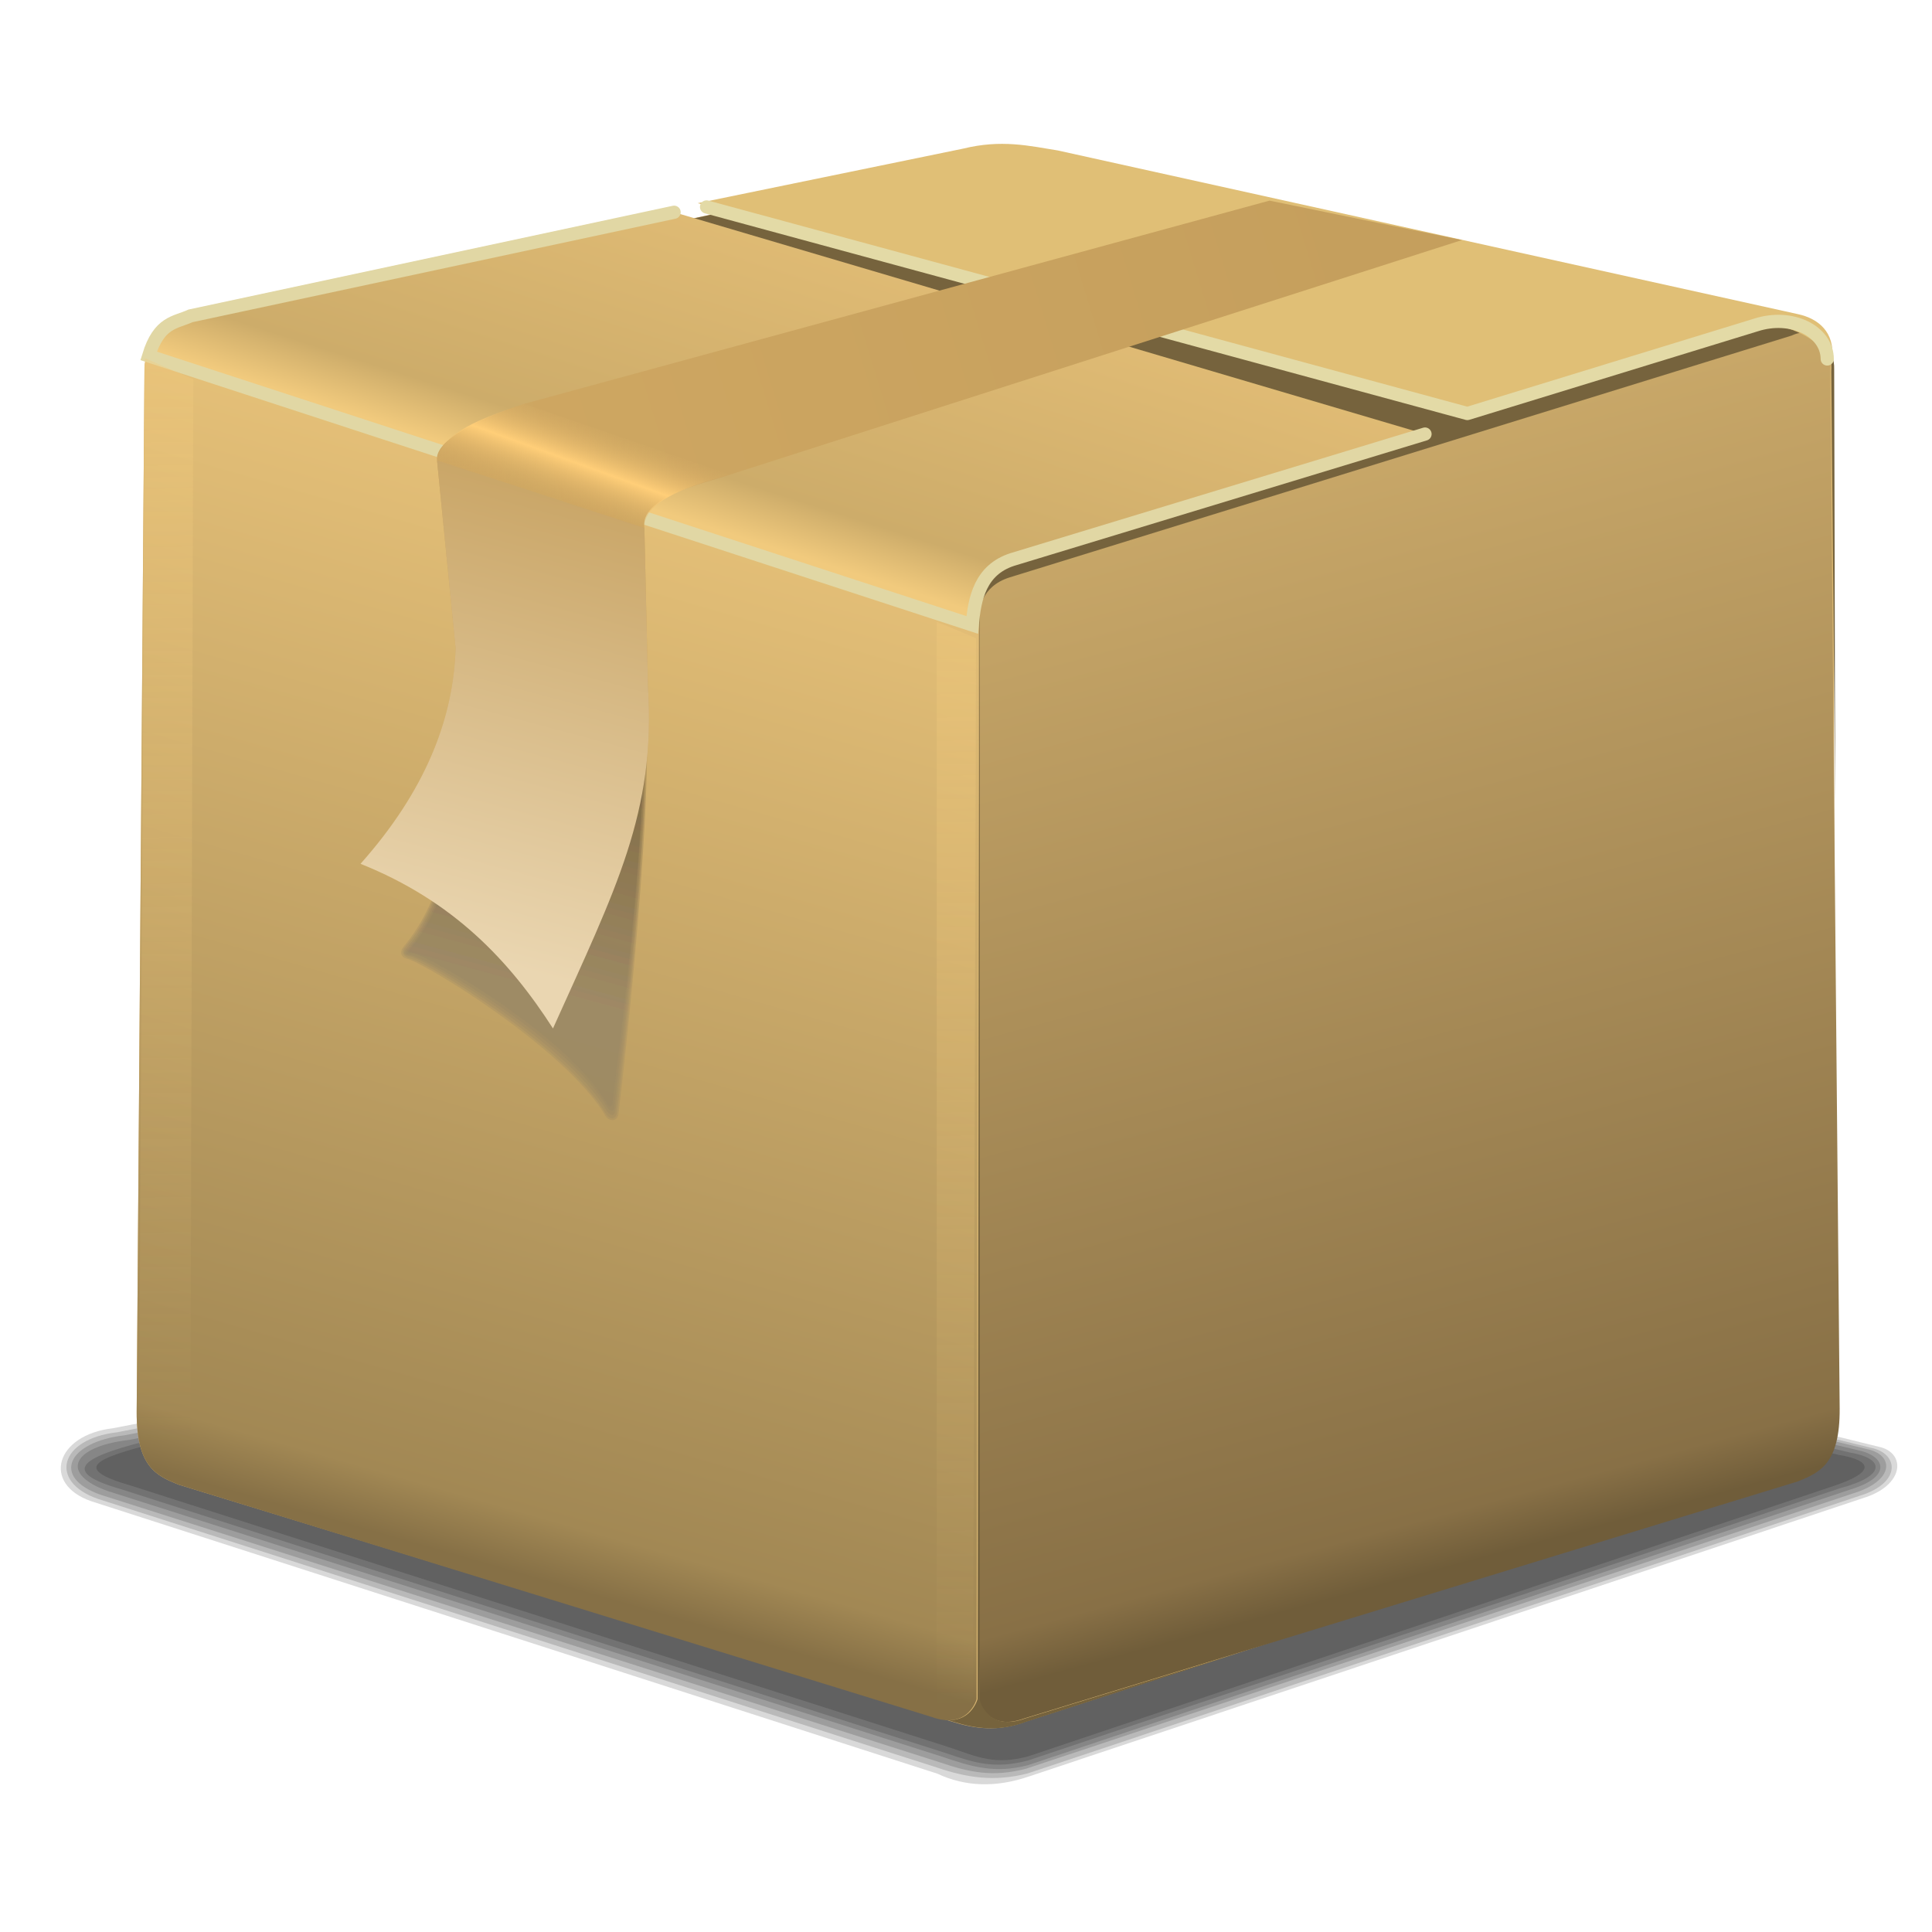 <?xml version="1.0" encoding="UTF-8" standalone="no"?>
<!-- Created with Inkscape (http://www.inkscape.org/) -->

<svg
   xmlns:dc="http://purl.org/dc/elements/1.1/"
   xmlns:cc="http://creativecommons.org/ns#"
   xmlns:rdf="http://www.w3.org/1999/02/22-rdf-syntax-ns#"
   xmlns:svg="http://www.w3.org/2000/svg"
   xmlns="http://www.w3.org/2000/svg"
   xmlns:xlink="http://www.w3.org/1999/xlink"
   xmlns:sodipodi="http://sodipodi.sourceforge.net/DTD/sodipodi-0.dtd"
   xmlns:inkscape="http://www.inkscape.org/namespaces/inkscape"
   width="255"
   height="255"
   viewBox="0 0 67.469 67.469"
   version="1.1"
   id="svg8"
   inkscape:version="0.92.5 (2060ec1f9f, 2020-04-08)"
   sodipodi:docname="xfpack.svg">
  <defs
     id="defs2">
    <linearGradient
       inkscape:collect="always"
       id="linearGradient4287">
      <stop
         style="stop-color:#938264;stop-opacity:1"
         offset="0"
         id="stop4289" />
      <stop
         style="stop-color:#413013;stop-opacity:1"
         offset="1"
         id="stop4291" />
    </linearGradient>
    <linearGradient
       id="linearGradient4264"
       inkscape:collect="always">
      <stop
         id="stop4279"
         offset="0"
         style="stop-color:#ead6b1;stop-opacity:1" />
      <stop
         id="stop4281"
         offset="1"
         style="stop-color:#c59f5d;stop-opacity:1" />
    </linearGradient>
    <linearGradient
       inkscape:collect="always"
       id="linearGradient4254">
      <stop
         style="stop-color:#d1a963;stop-opacity:0"
         offset="0"
         id="stop4256" />
      <stop
         style="stop-color:#ffce78;stop-opacity:1"
         offset="1"
         id="stop4258" />
    </linearGradient>
    <linearGradient
       id="linearGradient4236"
       inkscape:collect="always">
      <stop
         id="stop4238"
         offset="0"
         style="stop-color:#d1a963;stop-opacity:1;" />
      <stop
         id="stop4240"
         offset="1"
         style="stop-color:#c59f5d;stop-opacity:1" />
    </linearGradient>
    <linearGradient
       id="linearGradient4195"
       inkscape:collect="always">
      <stop
         id="stop4197"
         offset="0"
         style="stop-color:#f1ca7d;stop-opacity:0.37" />
      <stop
         id="stop4199"
         offset="1"
         style="stop-color:#f1ca7d;stop-opacity:0;" />
    </linearGradient>
    <linearGradient
       id="linearGradient4174"
       inkscape:collect="always">
      <stop
         id="stop4176"
         offset="0"
         style="stop-color:#f1ca7d;stop-opacity:1" />
      <stop
         style="stop-color:#cdac6a;stop-opacity:1"
         offset="0.162"
         id="stop4182" />
      <stop
         id="stop4178"
         offset="1"
         style="stop-color:#e1bc75;stop-opacity:1" />
    </linearGradient>
    <linearGradient
       id="linearGradient4152"
       inkscape:collect="always">
      <stop
         id="stop4154"
         offset="0"
         style="stop-color:#705d3a;stop-opacity:1" />
      <stop
         style="stop-color:#887046;stop-opacity:1"
         offset="0.048"
         id="stop4188" />
      <stop
         id="stop4156"
         offset="1"
         style="stop-color:#c8a768;stop-opacity:1" />
    </linearGradient>
    <linearGradient
       id="linearGradient4144"
       inkscape:collect="always">
      <stop
         id="stop4146"
         offset="0"
         style="stop-color:#867046;stop-opacity:1" />
      <stop
         style="stop-color:#a28854;stop-opacity:1"
         offset="0.056"
         id="stop4190" />
      <stop
         id="stop4148"
         offset="1"
         style="stop-color:#e5c078;stop-opacity:1" />
    </linearGradient>
    <linearGradient
       gradientTransform="matrix(0.307,0,0,0.307,-22.62,215.306)"
       gradientUnits="userSpaceOnUse"
       y2="100.435"
       x2="142.49"
       y1="218.437"
       x1="108.643"
       id="linearGradient4150"
       xlink:href="#linearGradient4144"
       inkscape:collect="always" />
    <linearGradient
       gradientTransform="matrix(0.307,0,0,0.307,-22.62,215.306)"
       gradientUnits="userSpaceOnUse"
       y2="97.106"
       x2="232.38"
       y1="217.406"
       x1="265.005"
       id="linearGradient4158"
       xlink:href="#linearGradient4152"
       inkscape:collect="always" />
    <linearGradient
       gradientTransform="matrix(0.307,0,0,0.307,-22.62,215.306)"
       gradientUnits="userSpaceOnUse"
       y2="77.503"
       x2="185.987"
       y1="112.813"
       x1="174.689"
       id="linearGradient4180"
       xlink:href="#linearGradient4174"
       inkscape:collect="always" />
    <linearGradient
       gradientTransform="matrix(0.307,0,0,0.307,-22.62,215.306)"
       gradientUnits="userSpaceOnUse"
       y2="240.919"
       x2="182.709"
       y1="116.259"
       x1="181.811"
       id="linearGradient4201"
       xlink:href="#linearGradient4195"
       inkscape:collect="always" />
    <linearGradient
       gradientTransform="matrix(0.307,0,0,0.307,-50.075,206.102)"
       y2="240.919"
       x2="182.709"
       y1="116.259"
       x1="181.811"
       gradientUnits="userSpaceOnUse"
       id="linearGradient4205"
       xlink:href="#linearGradient4195"
       inkscape:collect="always" />
    <linearGradient
       gradientUnits="userSpaceOnUse"
       y2="42.173"
       x2="177.868"
       y1="83.903"
       x1="41.138"
       id="linearGradient4242"
       xlink:href="#linearGradient4236"
       inkscape:collect="always"
       gradientTransform="matrix(0.274,0,0,0.274,-1.338,225.768)" />
    <linearGradient
       spreadMethod="reflect"
       y2="71.88"
       x2="75.988"
       y1="77.418"
       x1="73.982"
       gradientUnits="userSpaceOnUse"
       id="linearGradient4252"
       xlink:href="#linearGradient4254"
       inkscape:collect="always"
       gradientTransform="matrix(0.274,0,0,0.274,-1.338,225.768)" />
    <linearGradient
       y2="68.533"
       x2="81.427"
       y1="135.366"
       x1="63.522"
       gradientUnits="userSpaceOnUse"
       id="linearGradient4262"
       xlink:href="#linearGradient4264"
       inkscape:collect="always"
       gradientTransform="matrix(0.274,0,0,0.274,-1.338,225.768)" />
    <linearGradient
       gradientTransform="translate(238.835,0.592)"
       y2="78.884"
       x2="77.911"
       y1="135.366"
       x1="63.522"
       gradientUnits="userSpaceOnUse"
       id="linearGradient4285"
       xlink:href="#linearGradient4287"
       inkscape:collect="always" />
    <linearGradient
       inkscape:collect="always"
       xlink:href="#linearGradient4287"
       id="linearGradient1054"
       gradientUnits="userSpaceOnUse"
       gradientTransform="translate(238.835,0.592)"
       x1="63.522"
       y1="135.366"
       x2="77.911"
       y2="78.884" />
    <linearGradient
       inkscape:collect="always"
       xlink:href="#linearGradient4287"
       id="linearGradient1056"
       gradientUnits="userSpaceOnUse"
       gradientTransform="translate(238.835,0.592)"
       x1="63.522"
       y1="135.366"
       x2="77.911"
       y2="78.884" />
    <linearGradient
       inkscape:collect="always"
       xlink:href="#linearGradient4287"
       id="linearGradient1058"
       gradientUnits="userSpaceOnUse"
       gradientTransform="translate(238.835,0.592)"
       x1="63.522"
       y1="135.366"
       x2="77.911"
       y2="78.884" />
    <linearGradient
       inkscape:collect="always"
       xlink:href="#linearGradient4287"
       id="linearGradient1060"
       gradientUnits="userSpaceOnUse"
       gradientTransform="translate(238.835,0.592)"
       x1="63.522"
       y1="135.366"
       x2="77.911"
       y2="78.884" />
  </defs>
  <sodipodi:namedview
     id="base"
     pagecolor="#ff0000"
     bordercolor="#666666"
     borderopacity="1.0"
     inkscape:pageopacity="0"
     inkscape:pageshadow="2"
     inkscape:zoom="3.5058824"
     inkscape:cx="127.5"
     inkscape:cy="127.5"
     inkscape:document-units="mm"
     inkscape:current-layer="layer1"
     showgrid="false"
     units="px"
     inkscape:snap-to-guides="false"
     inkscape:snap-grids="false"
     inkscape:snap-others="false"
     inkscape:object-nodes="false"
     inkscape:snap-nodes="false"
     inkscape:snap-global="false"
     inkscape:window-width="1920"
     inkscape:window-height="1056"
     inkscape:window-x="0"
     inkscape:window-y="0"
     inkscape:window-maximized="1" />
  <g
     inkscape:label="Layer 1"
     inkscape:groupmode="layer"
     id="layer1"
     transform="translate(0,-229.531)">
    <g
       id="g4334"
       transform="matrix(0.264,0,0,0.274,-70.499,228.258)"
       style="fill:#000000;fill-opacity:0.151">
      <g
         id="g4326"
         style="fill:#000000;fill-opacity:0.151">
        <path
           style="fill:#000000;fill-opacity:0.151;fill-rule:evenodd;stroke:none;stroke-width:1px;stroke-linecap:butt;stroke-linejoin:miter;stroke-opacity:1"
           d="m 281.973,186.68 125.167,-23.423 108.394,25.774 c 3.64,0.708 3.534,4.923 -2.076,6.562 l -110.215,35.437 c -4.475,1.494 -8.537,1.332 -12.223,-0.33 L 279.089,195.974 c -6.528,-2.201 -4.732,-8.438 2.885,-9.294 z"
           id="path4207"
           inkscape:connector-curvature="0"
           sodipodi:nodetypes="cccccccc" />
        <path
           sodipodi:nodetypes="cccccccc"
           inkscape:connector-curvature="0"
           id="path4316"
           d="M 282.493,187.2 407.363,163.777 514.569,189.179 c 3.64,0.708 4.054,4.477 -1.556,6.116 l -109.992,35.363 c -4.381,1.117 -8.136,0.546 -11.926,-0.702 L 279.98,195.677 c -6.528,-2.201 -5.103,-7.621 2.513,-8.477 z"
           style="fill:#000000;fill-opacity:0.151;fill-rule:evenodd;stroke:none;stroke-width:1px;stroke-linecap:butt;stroke-linejoin:miter;stroke-opacity:1" />
        <path
           style="fill:#000000;fill-opacity:0.151;fill-rule:evenodd;stroke:none;stroke-width:1px;stroke-linecap:butt;stroke-linejoin:miter;stroke-opacity:1"
           d="m 283.532,187.571 123.757,-23.126 106.686,24.883 c 3.64,0.708 3.757,4.032 -1.853,5.671 l -109.324,35.066 c -4.381,1.117 -7.542,0.472 -11.332,-0.776 L 280.351,195.158 c -6.528,-2.201 -4.435,-6.73 3.182,-7.586 z"
           id="path4318"
           inkscape:connector-curvature="0"
           sodipodi:nodetypes="cccccccc" />
        <path
           sodipodi:nodetypes="cccccccc"
           inkscape:connector-curvature="0"
           id="path4320"
           d="m 284.126,188.165 123.014,-23.052 105.647,24.363 c 3.64,0.708 4.648,3.364 -0.962,5.003 l -108.804,35.14 c -4.381,1.117 -7.542,0.175 -11.332,-1.073 L 281.39,194.712 c -6.528,-2.201 -4.88,-5.691 2.736,-6.547 z"
           style="fill:#000000;fill-opacity:0.151;fill-rule:evenodd;stroke:none;stroke-width:1px;stroke-linecap:butt;stroke-linejoin:miter;stroke-opacity:1" />
        <path
           style="fill:#000000;fill-opacity:0.151;fill-rule:evenodd;stroke:none;stroke-width:1px;stroke-linecap:butt;stroke-linejoin:miter;stroke-opacity:1"
           d="m 285.76,188.462 121.232,-22.607 104.756,23.918 c 4.418,0.708 5.083,2.918 -1.333,4.557 l -107.394,34.694 c -4.381,1.117 -7.022,0.324 -10.812,-0.924 L 282.95,194.415 c -7.897,-2.201 -5.11,-3.983 2.81,-5.953 z"
           id="path4322"
           inkscape:connector-curvature="0"
           sodipodi:nodetypes="cccccccc" />
        <path
           sodipodi:nodetypes="cccccccc"
           inkscape:connector-curvature="0"
           id="path4324"
           d="m 287.69,188.537 119.302,-21.938 103.271,23.472 c 4.418,0.708 4.934,2.176 -0.665,3.963 l -106.577,34.472 c -4.381,1.117 -6.577,0.101 -10.367,-1.147 L 284.286,193.97 c -7.897,-2.201 -4.516,-3.464 3.404,-5.433 z"
           style="fill:#000000;fill-opacity:0.151;fill-rule:evenodd;stroke:none;stroke-width:1px;stroke-linecap:butt;stroke-linejoin:miter;stroke-opacity:1" />
      </g>
    </g>
    <path
       style="fill:#dab772;fill-opacity:1;fill-rule:evenodd;stroke:none;stroke-width:0.274px;stroke-linecap:butt;stroke-linejoin:miter;stroke-opacity:1"
       d="m 6.593,240.969 26.482,-5.733 c 1.697,-0.399 2.956,-0.287 4.173,-0.125 l 25.312,5.859 c 0.77,0.217 1.48,0.592 1.456,1.456 l 0.091,37.312 c -0.02,0.697 -0.723,1.019 -1.547,1.274 l -26.755,8.645 c -0.945,0.359 -1.765,0.247 -2.548,0 L 6.229,281.375 c -0.761,-0.311 -1.467,-0.61 -1.456,-2.548 l 0.273,-36.493 c 0.04,-0.527 0.447,-1.084 1.547,-1.365 z"
       id="path4138"
       inkscape:connector-curvature="0"
       sodipodi:nodetypes="ccccccccccccc" />
    <path
       sodipodi:nodetypes="ccccccccc"
       inkscape:connector-curvature="0"
       id="path4140"
       d="m 6.593,240.969 26.524,8.501 c 1.039,0.322 1.051,1.198 1.051,1.198 l -0.064,38.197 c 0,0 -0.287,1.094 -1.575,0.623 L 6.229,281.375 c -0.761,-0.311 -1.467,-0.61 -1.456,-2.548 l 0.273,-36.493 c 0.04,-0.527 0.447,-1.084 1.547,-1.365 z"
       style="fill:url(#linearGradient4150);fill-opacity:1;fill-rule:evenodd;stroke:none;stroke-width:0.274px;stroke-linecap:butt;stroke-linejoin:miter;stroke-opacity:1" />
    <path
       style="fill:url(#linearGradient4158);fill-opacity:1;fill-rule:evenodd;stroke:none;stroke-width:0.274px;stroke-linecap:butt;stroke-linejoin:miter;stroke-opacity:1"
       d="m 62.537,241.249 -27.308,8.445 c -1.039,0.322 -1.051,1.198 -1.051,1.198 l 0.008,38.029 c 0,0 0.287,1.094 1.575,0.623 l 27.028,-8.281 c 0.761,-0.311 1.467,-0.61 1.456,-2.548 l -0.329,-36.213 c 0.072,-0.926 -0.559,-1.642 -1.379,-1.253 z"
       id="path4142"
       inkscape:connector-curvature="0"
       sodipodi:nodetypes="ccccccccc" />
    <path
       style="fill:#76633d;fill-opacity:1;fill-rule:evenodd;stroke:none;stroke-width:0.274px;stroke-linecap:butt;stroke-linejoin:miter;stroke-opacity:1"
       d="m 35.377,234.963 c -0.679,0.002 -1.418,0.074 -2.267,0.273 l -26.482,5.733 26.524,8.501 c 1.039,0.322 1.051,1.198 1.051,1.198 l -0.064,38.197 c 0,0 -0.204,0.764 -1.026,0.737 l 0.178,0.055 c 0.784,0.247 1.603,0.359 2.548,0 l 7.519,-2.43 -7.564,2.318 c -1.288,0.471 -1.575,-0.623 -1.575,-0.623 l -0.007,-38.03 c 0,0 0.011,-0.875 1.05,-1.198 l 27.308,-8.445 c 0.19,-0.09 0.369,-0.118 0.533,-0.101 -0.162,-0.07 -0.333,-0.129 -0.509,-0.179 l -25.312,-5.859 c -0.608,-0.081 -1.228,-0.149 -1.907,-0.148 z m 28.389,6.639 c 0.142,0.24 0.212,0.556 0.186,0.901 l 0.138,15.13 -0.037,-15.207 c 0.01,-0.347 -0.102,-0.613 -0.286,-0.823 z"
       id="path4160"
       inkscape:connector-curvature="0" />
    <path
       style="fill:url(#linearGradient4180);fill-opacity:1;fill-rule:evenodd;stroke:#e1d7a4;stroke-width:0.461;stroke-linecap:round;stroke-linejoin:miter;stroke-miterlimit:4;stroke-dasharray:none;stroke-opacity:1"
       d="m 23.541,236.943 -16.89,3.619 c -0.524,0.243 -1.096,0.198 -1.46,1.397 l 28.763,9.397 c 0.077,-0.931 0.283,-1.926 1.397,-2.286 l 14.413,-4.381"
       id="path4172"
       inkscape:connector-curvature="0"
       sodipodi:nodetypes="cccccc" />
    <path
       style="fill:#e0bf76;fill-opacity:1;fill-rule:evenodd;stroke:none;stroke-width:0.274px;stroke-linecap:butt;stroke-linejoin:miter;stroke-opacity:1"
       d="m 51.244,244.154 -26.877,-7.528 9.27,-1.905 c 1.332,-0.327 2.295,-0.098 3.302,0.064 l 25.842,5.715 c 0.746,0.159 1.281,0.648 1.206,1.524 -0.741,-0.803 -1.631,-1.222 -2.667,-1.143 z"
       id="path4184"
       inkscape:connector-curvature="0"
       sodipodi:nodetypes="cccccccc" />
    <path
       sodipodi:nodetypes="cccc"
       inkscape:connector-curvature="0"
       id="path4186"
       d="m 63.811,242.067 c -0.008,-0.979 -1.25,-1.589 -2.491,-1.187 l -10.077,3.092 -26.569,-7.214"
       style="fill:none;fill-opacity:1;fill-rule:evenodd;stroke:#e3daa6;stroke-width:0.461;stroke-linecap:round;stroke-linejoin:round;stroke-miterlimit:4;stroke-dasharray:none;stroke-opacity:1" />
    <path
       style="opacity:1;fill:url(#linearGradient4201);fill-opacity:1;fill-rule:nonzero;stroke:none;stroke-width:0.41;stroke-linecap:round;stroke-linejoin:round;stroke-miterlimit:4;stroke-dasharray:none;stroke-opacity:1"
       d="m 32.711,251.243 1.375,0.575 -0.105,36.91 c -0.057,0.436 -0.249,0.814 -1.27,0.837 z"
       id="rect4192"
       inkscape:connector-curvature="0"
       sodipodi:nodetypes="ccccc" />
    <path
       sodipodi:nodetypes="ccccc"
       inkscape:connector-curvature="0"
       id="path4203"
       d="m 5.057,242.039 1.692,0.734 -0.105,38.656 c -0.851,-0.318 -1.836,-1.09 -1.786,-2.218 z"
       style="opacity:1;fill:url(#linearGradient4205);fill-opacity:1;fill-rule:nonzero;stroke:none;stroke-width:0.41;stroke-linecap:round;stroke-linejoin:round;stroke-miterlimit:4;stroke-dasharray:none;stroke-opacity:1" />
    <path
       style="fill:url(#linearGradient4242);fill-opacity:1;fill-rule:evenodd;stroke:none;stroke-width:0.274px;stroke-linecap:butt;stroke-linejoin:miter;stroke-opacity:1"
       d="m 25.491,246.107 25.563,-8.193 -6.721,-1.377 -26.03,7.097 c -1.492,0.486 -3.133,1.258 -3.041,1.973 l 0.648,6.559 c -0.075,2.51 -1.086,5.021 -3.32,7.531 3.238,1.293 5.2,3.383 6.721,5.749 2.218,-4.928 3.585,-7.543 3.32,-11.904 l -0.128,-5.573 c -0.167,-1.097 2.1,-1.56 2.988,-1.862 z"
       id="path4234"
       inkscape:connector-curvature="0"
       sodipodi:nodetypes="ccccccccccc" />
    <path
       sodipodi:nodetypes="ccccc"
       inkscape:connector-curvature="0"
       id="path4250"
       d="M 25.491,246.107 18.303,243.634 c -1.504,0.494 -2.888,1.028 -3.041,1.973 l 7.24,2.362 c -0.023,-0.899 1.351,-1.417 2.988,-1.862 z"
       style="fill:url(#linearGradient4252);fill-opacity:1;fill-rule:evenodd;stroke:none;stroke-width:0.274px;stroke-linecap:butt;stroke-linejoin:miter;stroke-opacity:1" />
    <g
       id="g4301"
       transform="matrix(0.259,0,0,0.274,-61.98,226.166)">
      <path
         sodipodi:nodetypes="ccccccccc"
         inkscape:connector-curvature="0"
         id="path4275"
         d="m 299.505,73.101 2.368,23.972 c -0.275,9.175 0.131,26.552 -8.033,35.727 -0.776,0.821 -0.422,1.484 0.251,1.645 2.485,0.526 21.687,11.605 26.924,20.168 0.616,0.683 1.593,0.566 1.694,-0.46 0,0 4.674,-36.468 3.728,-52.049 l -0.469,-20.37 z"
         style="opacity:0.251;fill:url(#linearGradient1054);fill-opacity:1;fill-rule:evenodd;stroke:none;stroke-width:1px;stroke-linecap:butt;stroke-linejoin:miter;stroke-opacity:1" />
      <path
         style="opacity:0.251;fill:url(#linearGradient1056);fill-opacity:1;fill-rule:evenodd;stroke:none;stroke-width:1px;stroke-linecap:butt;stroke-linejoin:miter;stroke-opacity:1"
         d="m 299.505,73.101 2.368,23.972 c -0.275,9.175 0.324,26.629 -7.84,35.804 -0.776,0.821 -0.191,1.369 0.482,1.53 2.485,0.526 21.34,11.413 26.577,19.976 0.616,0.683 1.324,0.566 1.425,-0.46 0,0 4.712,-36.122 3.766,-51.703 l -0.316,-20.485 z"
         id="path4293"
         inkscape:connector-curvature="0"
         sodipodi:nodetypes="ccccccccc" />
      <path
         sodipodi:nodetypes="ccccccccc"
         inkscape:connector-curvature="0"
         id="path4295"
         d="m 299.505,73.101 2.368,23.972 c -0.275,9.175 0.478,26.822 -7.686,35.996 -0.776,0.821 -0.229,0.946 0.444,1.106 2.485,0.526 21.302,11.22 26.539,19.784 0.616,0.683 1.055,0.604 1.156,-0.421 0,0 4.789,-35.853 3.843,-51.434 l -0.2,-20.37 z"
         style="opacity:0.251;fill:url(#linearGradient1058);fill-opacity:1;fill-rule:evenodd;stroke:none;stroke-width:1px;stroke-linecap:butt;stroke-linejoin:miter;stroke-opacity:1" />
      <path
         style="opacity:0.251;fill:url(#linearGradient1060);fill-opacity:1;fill-rule:evenodd;stroke:none;stroke-width:1px;stroke-linecap:butt;stroke-linejoin:miter;stroke-opacity:1"
         d="m 299.505,73.101 2.368,23.972 c -0.275,9.175 0.747,26.86 -7.417,36.035 -0.776,0.821 -0.268,0.792 0.405,0.952 2.485,0.526 21.109,10.835 26.347,19.399 0.385,0.529 0.939,0.604 0.925,-0.229 0,0 4.789,-35.545 3.843,-51.126 l -0.008,-20.37 z"
         id="path4297"
         inkscape:connector-curvature="0"
         sodipodi:nodetypes="ccccccccc" />
      <path
         sodipodi:nodetypes="ccccccccc"
         inkscape:connector-curvature="0"
         id="path4299"
         d="m 299.505,73.101 2.368,23.972 c -0.275,9.175 1.016,26.822 -7.148,35.996 -0.776,0.821 -0.268,0.599 0.405,0.76 2.485,0.526 20.763,10.528 26,19.091 0.385,0.529 0.785,0.566 0.771,-0.267 0,0 5.02,-34.968 4.074,-50.549 l -0.008,-20.37 z"
         style="opacity:0.251;fill:url(#linearGradient4285);fill-opacity:1;fill-rule:evenodd;stroke:none;stroke-width:1px;stroke-linecap:butt;stroke-linejoin:miter;stroke-opacity:1" />
    </g>
    <path
       sodipodi:nodetypes="ccccccc"
       inkscape:connector-curvature="0"
       id="path4260"
       d="m 15.262,245.607 0.648,6.559 c -0.075,2.51 -1.086,5.021 -3.32,7.531 3.238,1.293 5.2,3.383 6.721,5.749 2.218,-4.928 3.585,-7.543 3.32,-11.904 l -0.128,-5.573 z"
       style="fill:url(#linearGradient4262);fill-opacity:1;fill-rule:evenodd;stroke:none;stroke-width:0.274px;stroke-linecap:butt;stroke-linejoin:miter;stroke-opacity:1" />
  </g>
</svg>
